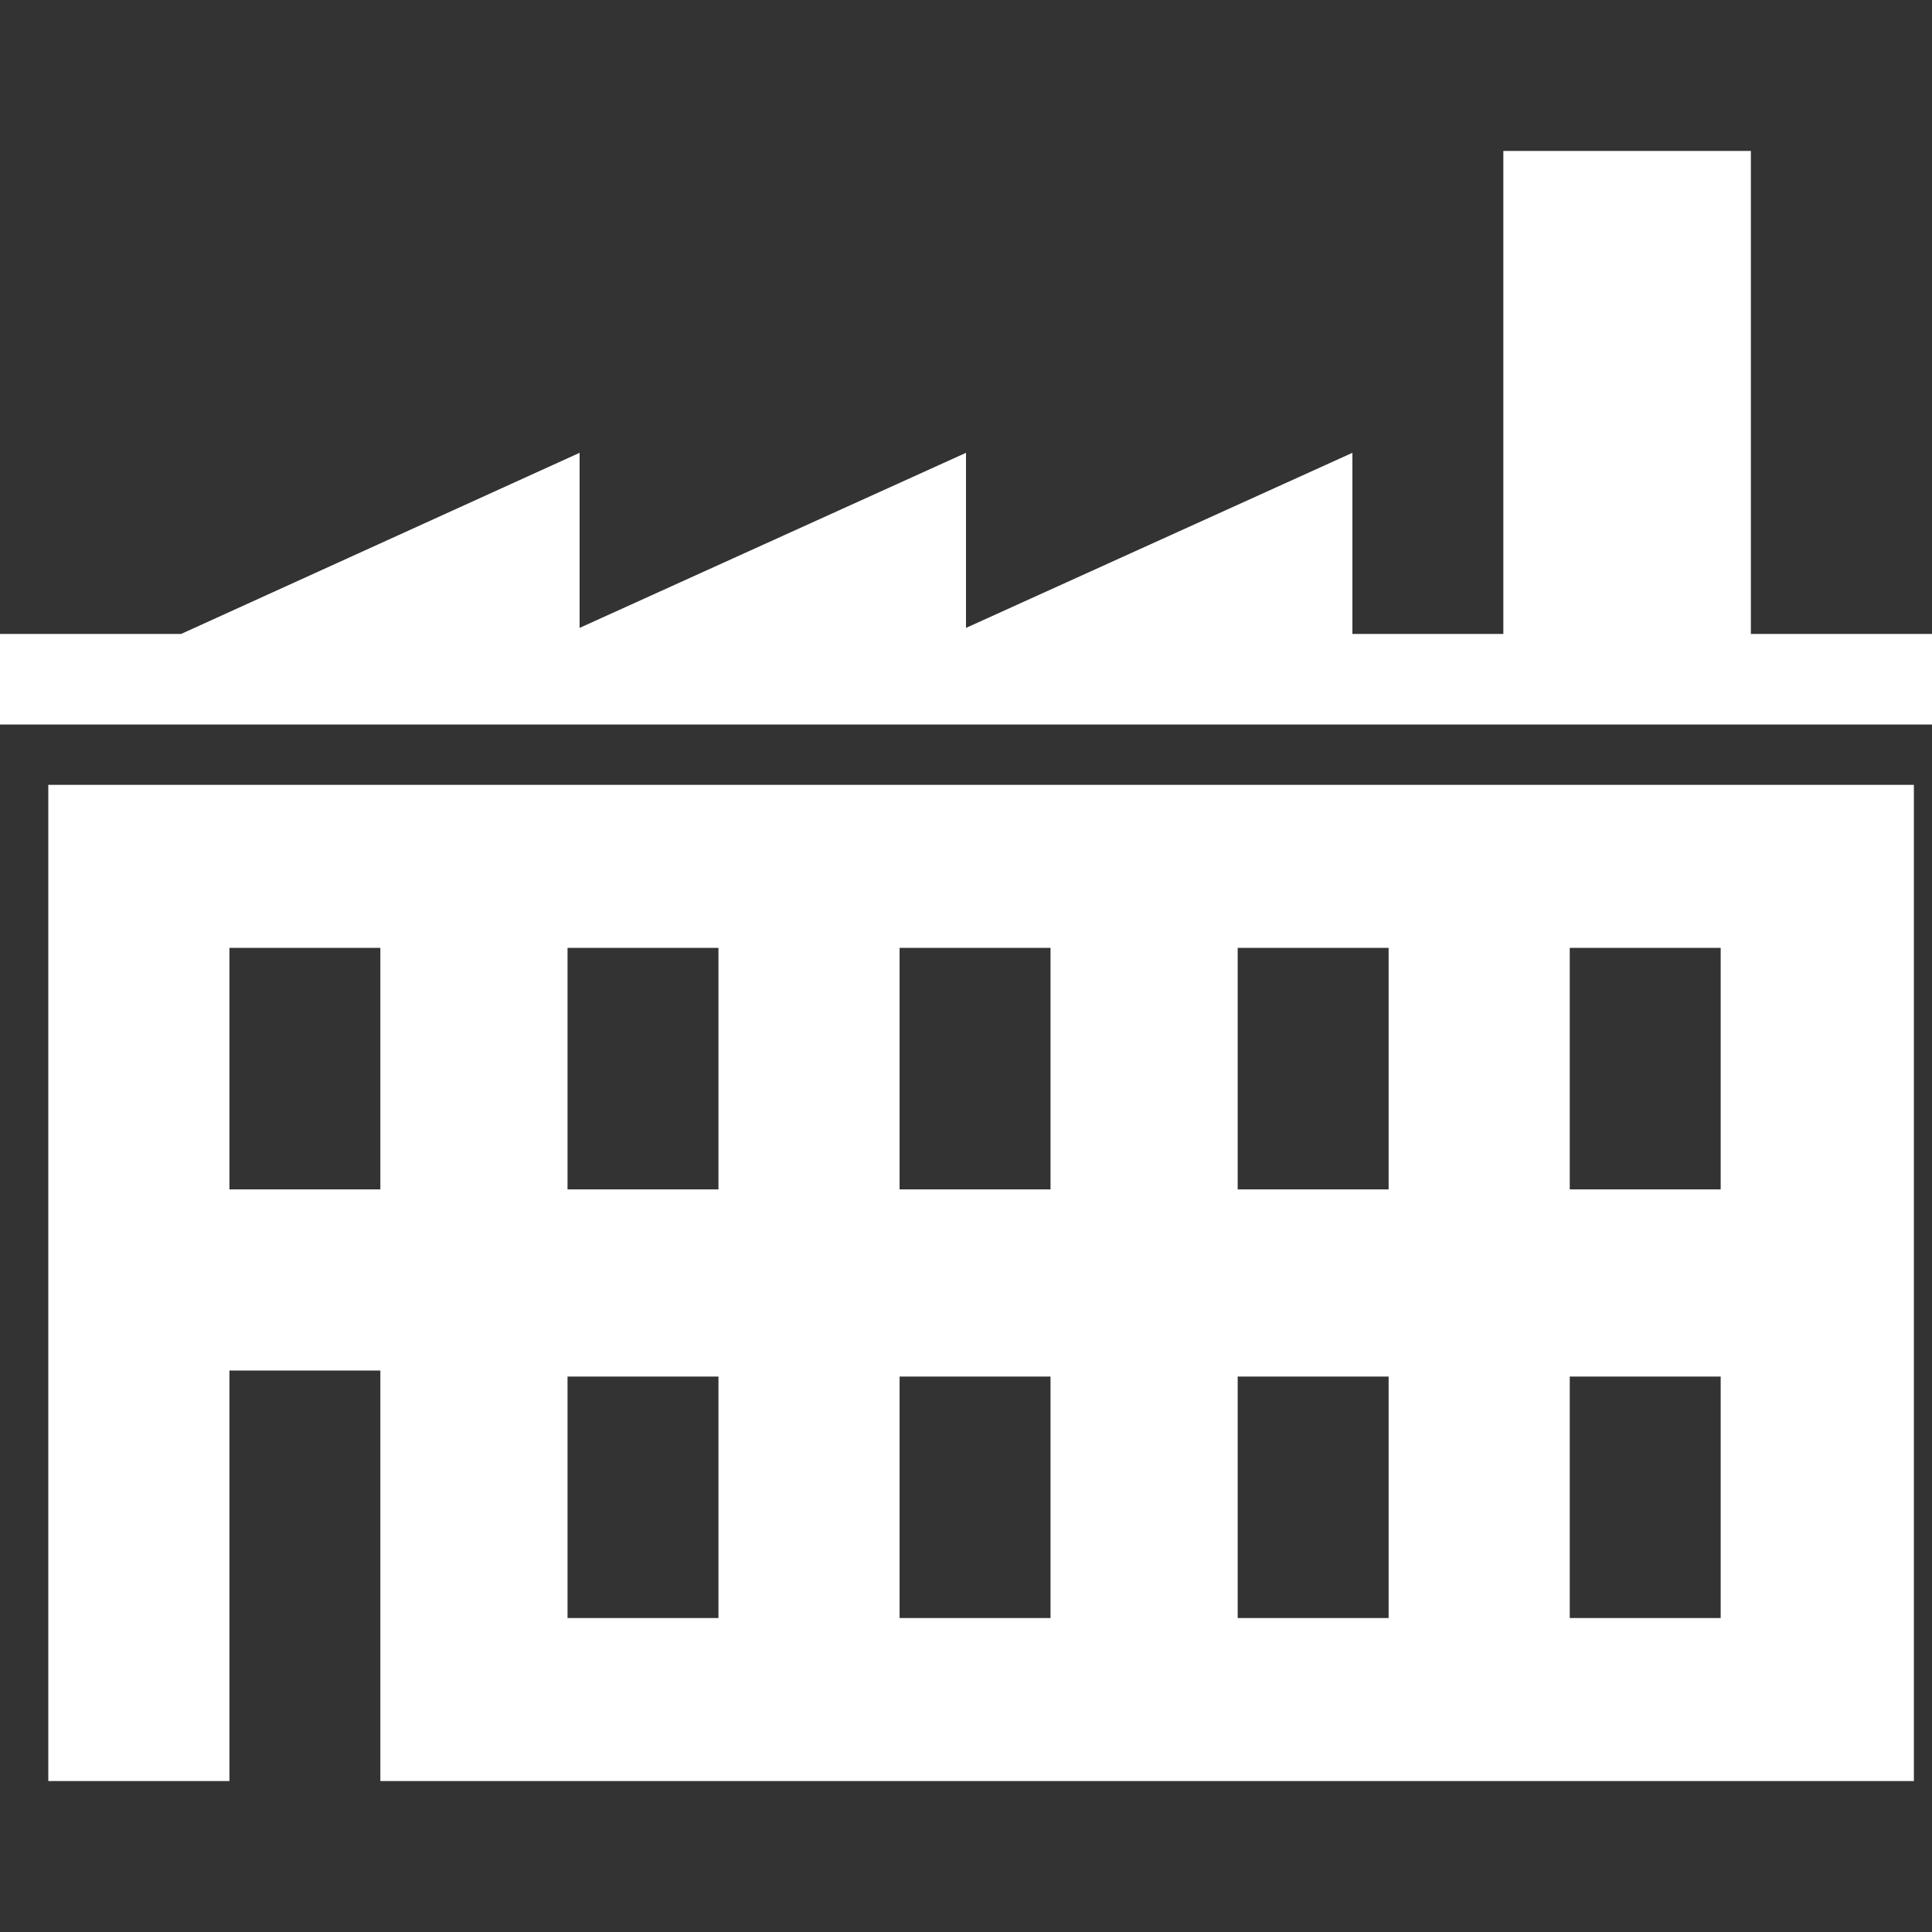 <?xml version="1.0" encoding="utf-8"?>
<svg xmlns="http://www.w3.org/2000/svg" height="32" width="32" viewBox="0 0 32 32">
  <rect x="0" y="0" width="32" height="32" fill="#333333" stroke="none"/>
  <g>
    <path id="path1" transform="rotate(0,16,16) translate(0,2.5) scale(1,1)  " fill="#FFFFFF" d="M26,20.3L26,24.3 28.5,24.3 28.5,20.3z M20.5,20.3L20.5,24.3 23,24.3 23,20.3z M14.9,20.3L14.9,24.3 17.4,24.3 17.4,20.3z M9.4,20.3L9.4,24.3 11.9,24.3 11.9,20.3z M26,13.2L26,17.2 28.5,17.2 28.5,13.2z M20.5,13.2L20.5,17.2 23,17.2 23,13.2z M14.9,13.2L14.9,17.2 17.4,17.2 17.4,13.2z M9.4,13.2L9.4,17.2 11.9,17.2 11.9,13.2z M3.8,13.2L3.8,17.2 6.3,17.2 6.3,13.2z M0.8,10.5L31.7,10.5 31.7,27 6.3,27 6.3,20.2 3.8,20.2 3.8,27 0.8,27z M24.9,0L29,0 29,8 32,8 32,9.5 0,9.5 0,8 3,8 9.6,5 9.6,7.9 16,5 16,7.9 22.4,5 22.4,8 24.9,8z" />
  </g>
</svg>

